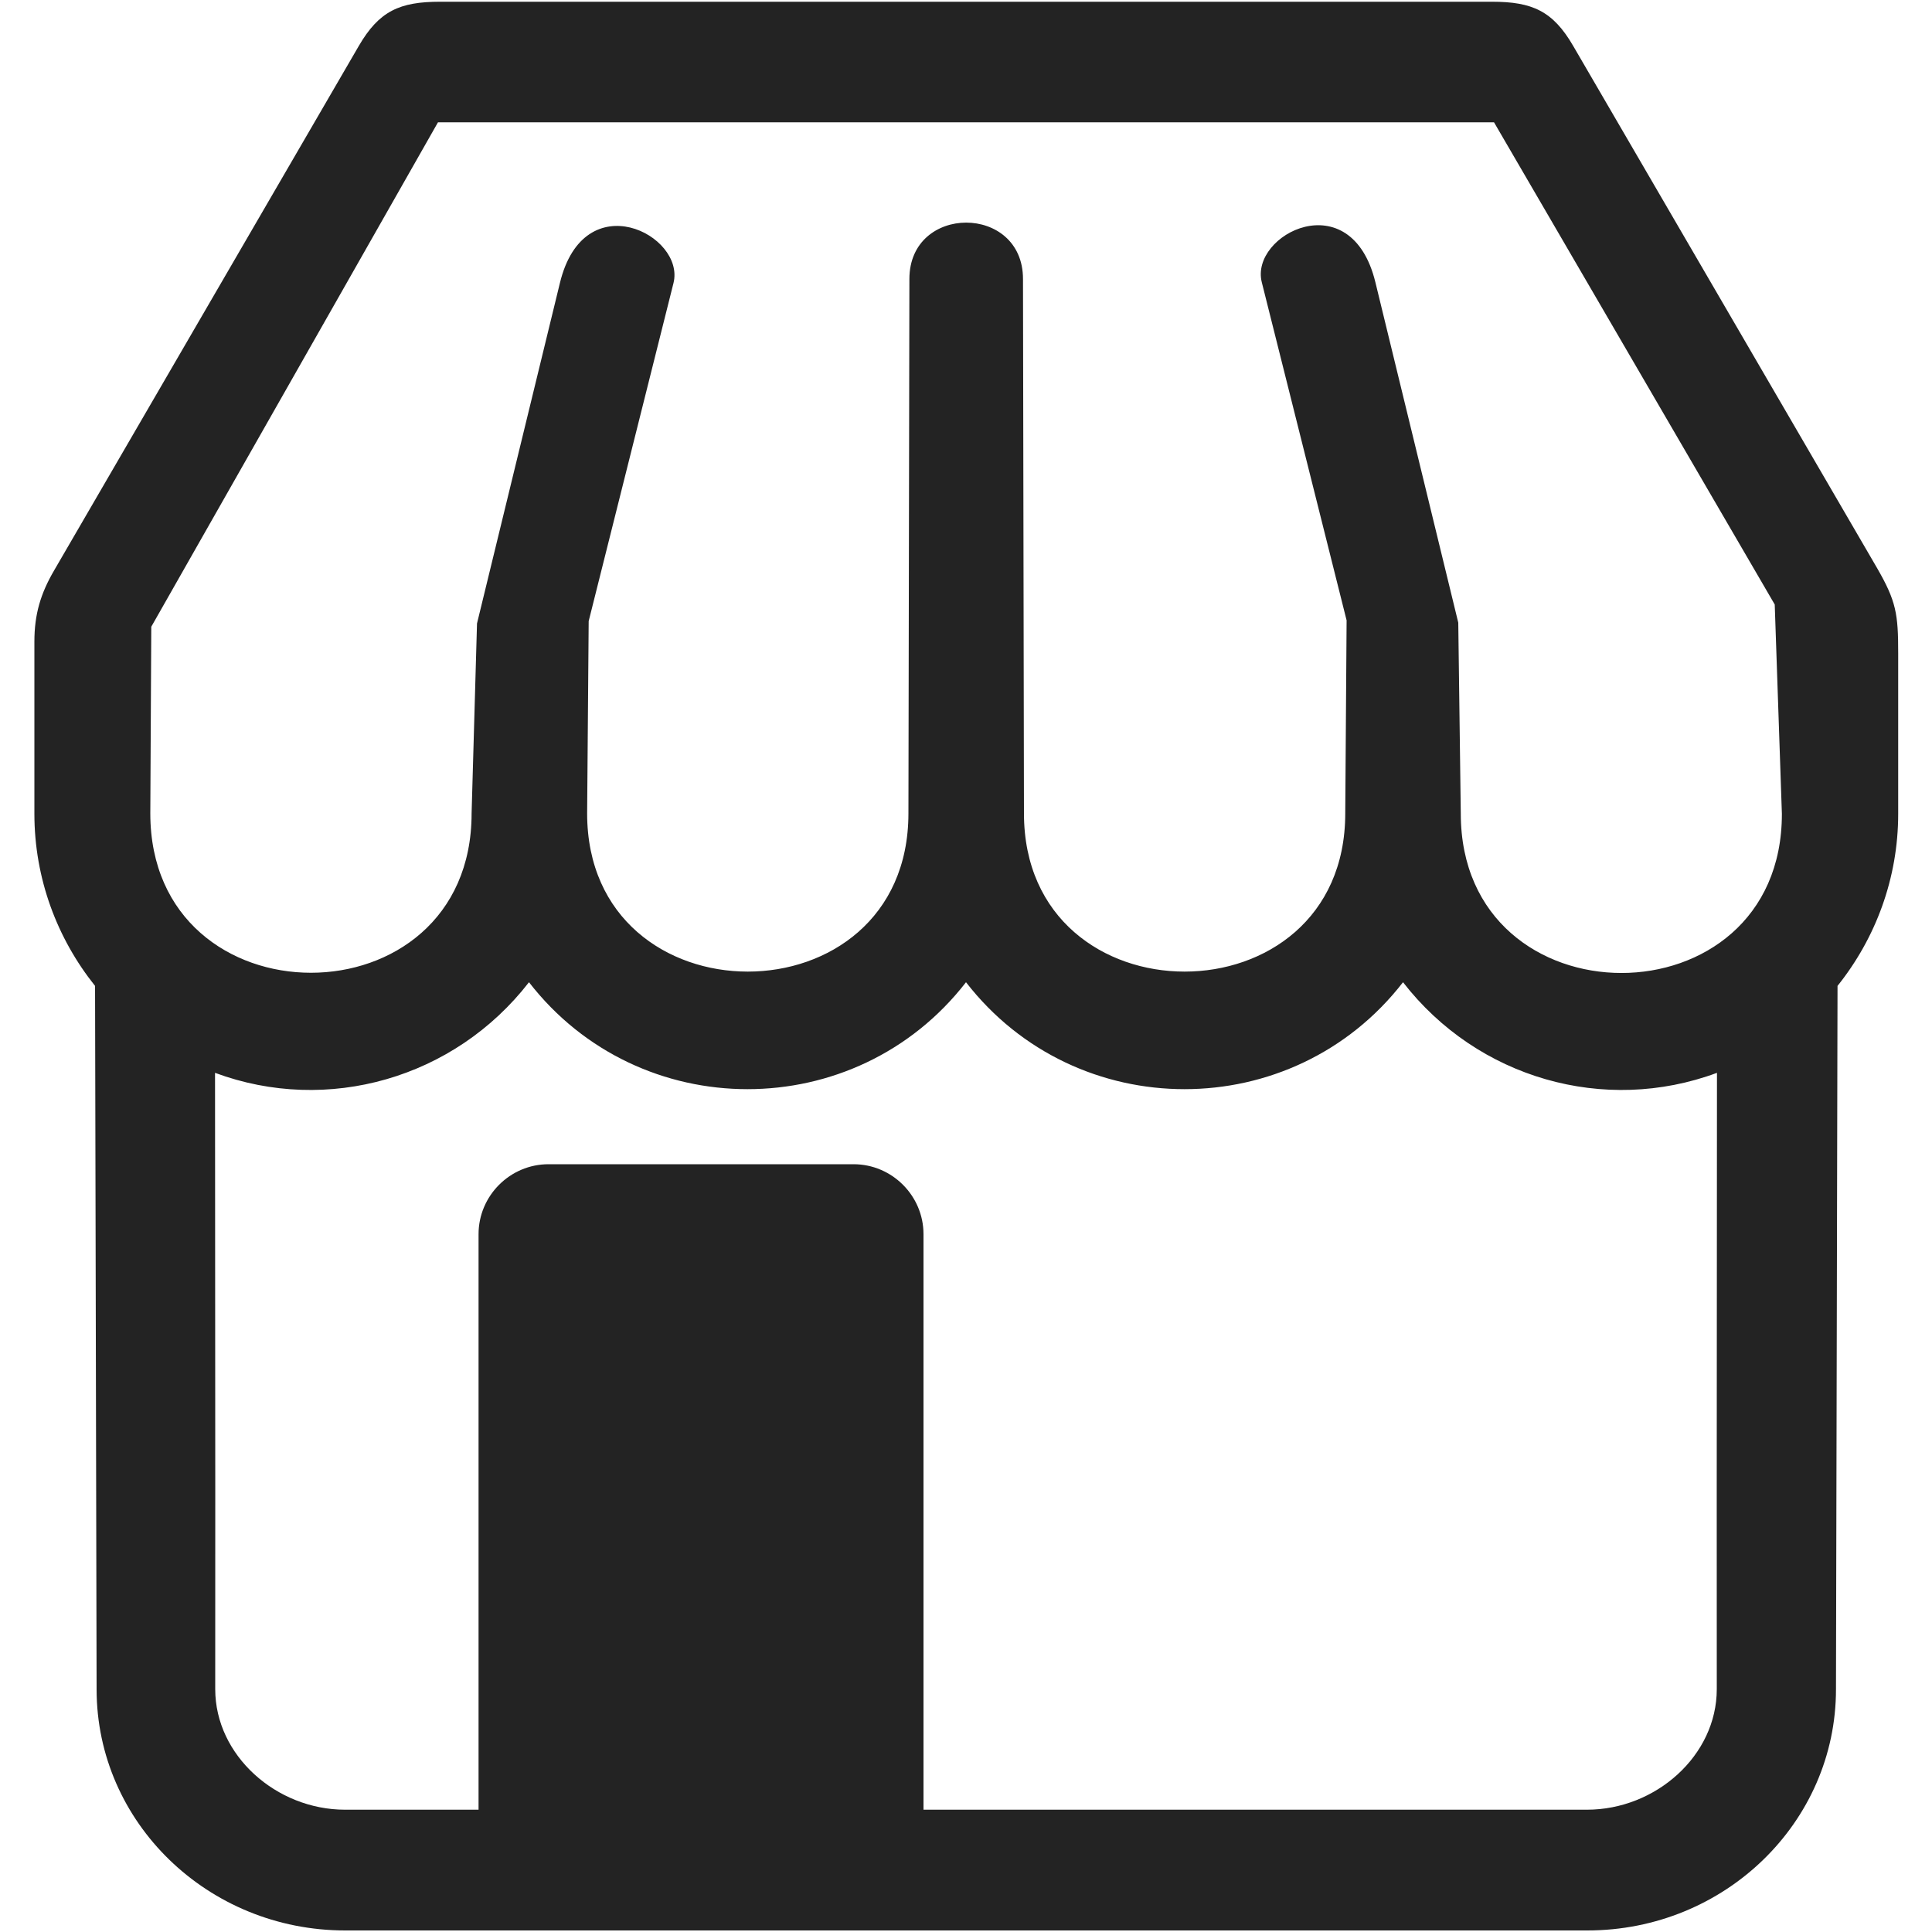<?xml version="1.0" encoding="utf-8"?>
<!-- Generator: Adobe Illustrator 27.0.0, SVG Export Plug-In . SVG Version: 6.00 Build 0)  -->
<svg version="1.1" id="Layer_1" xmlns="http://www.w3.org/2000/svg" xmlns:xlink="http://www.w3.org/1999/xlink" x="0px" y="0px"
	 viewBox="0 0 100 100" style="enable-background:new 0 0 100 100;" xml:space="preserve">
<style type="text/css">
	.st0{fill-rule:evenodd;clip-rule:evenodd;fill:#232323;}
</style>
<path class="st0" d="M81.43,2.38c-1.05-1.81-2.12-2.29-4.2-2.29H22.77c-2.08,0-3.15,0.48-4.2,2.29L2.81,29.51
	c-0.71,1.21-1.03,2.29-1.03,3.7v8.91c0,3.36,1.18,6.46,3.14,8.91l0.08,36.41c0,6.89,5.76,12.48,12.87,12.48h64.29
	c7.11,0,12.87-5.59,12.87-12.48l0.08-36.41c1.96-2.45,3.14-5.55,3.14-8.91v-8.31c0-2.03-0.1-2.69-1.1-4.42L81.43,2.38z M88.86,87.43
	c0,3.44-3.16,6.24-6.72,6.24l-34.34,0V63.88c0-1.99-1.63-3.62-3.62-3.62H28.39c-1.99,0-3.62,1.63-3.62,3.62v29.79h-6.91
	c-3.55,0-6.72-2.8-6.72-6.24c0-16.9,0.01,0.31-0.01-31.9c5.82,2.16,12.39,0.29,16.25-4.69c5.72,7.38,16.9,7.38,22.62,0
	c5.72,7.38,16.9,7.38,22.62,0c3.86,4.98,10.43,6.85,16.25,4.69C88.85,87.74,88.86,70.53,88.86,87.43z M75.61,42.11l-0.13-9.88
	l-4.29-17.62c-1.26-5.17-6.51-2.48-5.88,0l4.39,17.5l-0.07,9.99c0,10.92-16.63,10.92-16.63,0l-0.05-27.66c0-3.89-5.88-3.89-5.88,0
	l-0.05,27.66c0,10.92-16.63,10.92-16.63,0l0.08-9.95l4.39-17.5c0.62-2.49-4.63-5.17-5.88,0l-4.29,17.62l-0.28,9.83
	c0,11-16.63,11-16.63,0l0.05-9.66L22.67,6.33h54.66l14.53,24.96l0.37,10.83C92.24,53.11,75.61,53.11,75.61,42.11z"/>
</svg>
